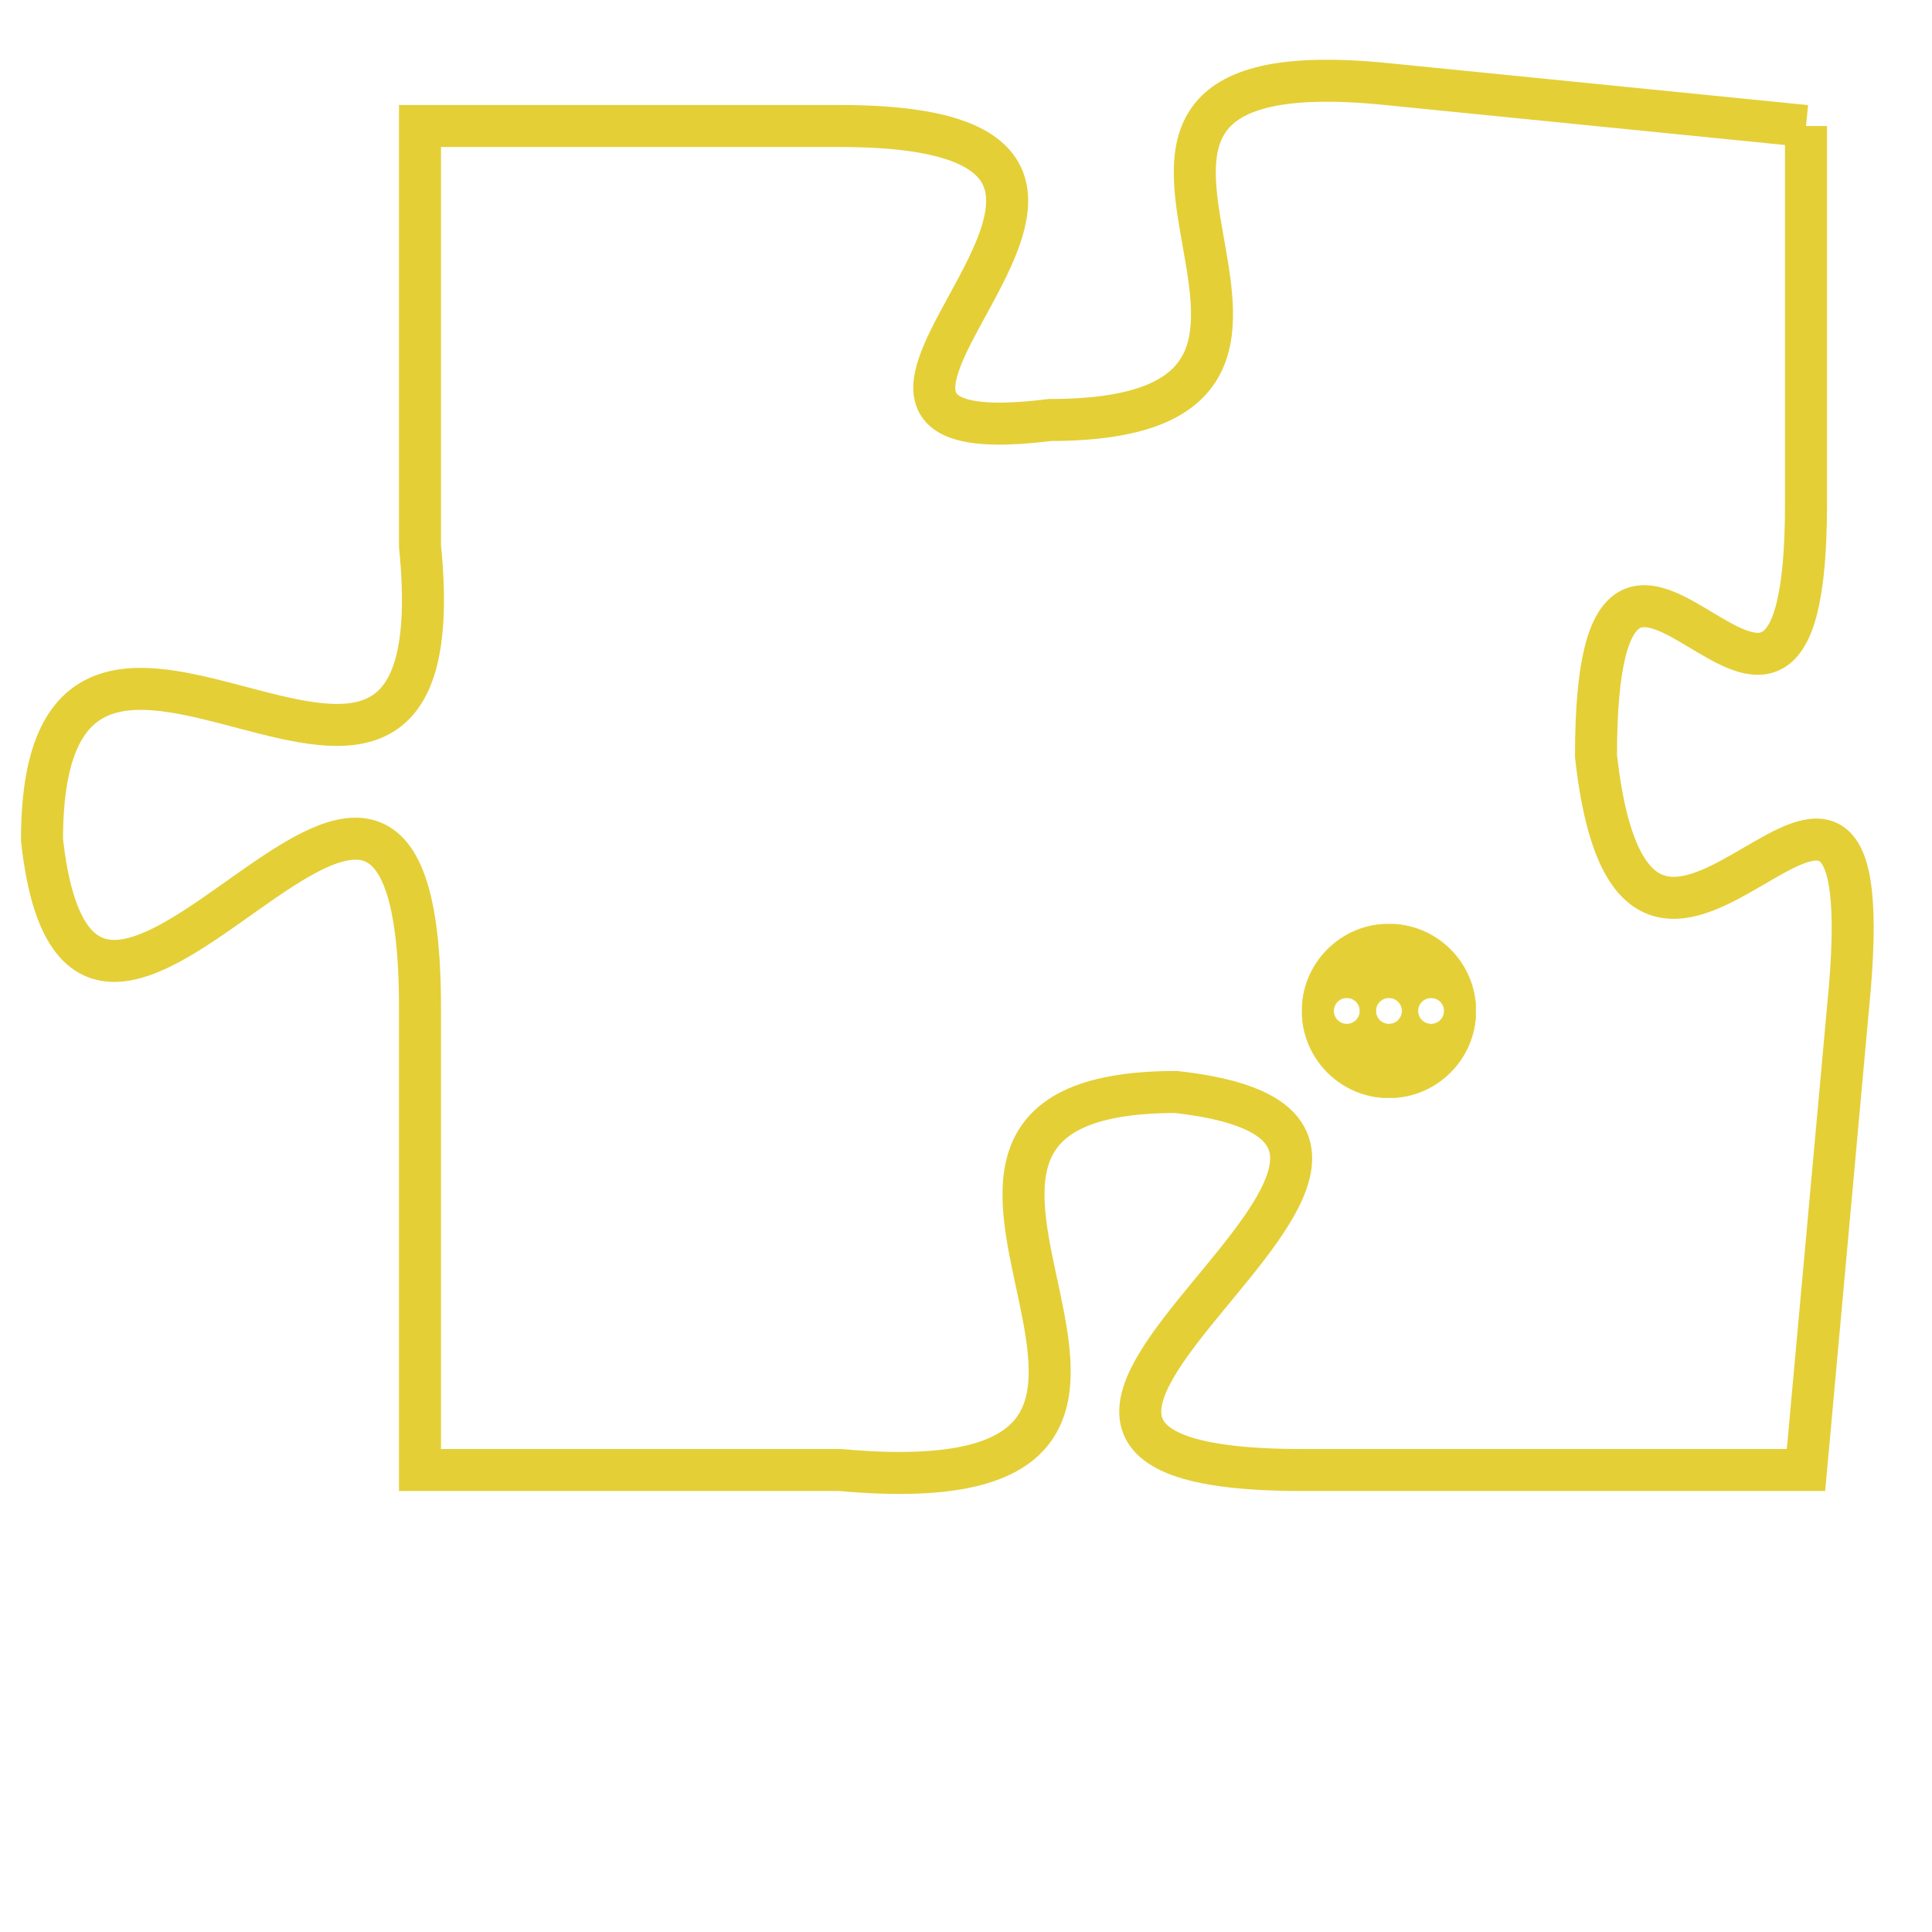 <svg version="1.1" xmlns="http://www.w3.org/2000/svg" xmlns:xlink="http://www.w3.org/1999/xlink" fill="transparent" x="0" y="0" width="350" height="350" preserveAspectRatio="xMinYMin slice"><style type="text/css">.links{fill:transparent;stroke: #E4CF37;}.links:hover{fill:#63D272; opacity:0.4;}</style><defs><g id="allt"><path id="t3092" d="M3399,736 L3389,735 C3379,734 3390,743 3381,743 C3373,744 3386,736 3376,736 L3366,736 3366,736 L3366,746 C3367,756 3357,744 3357,753 C3358,762 3366,746 3366,757 L3366,768 3366,768 L3376,768 C3387,769 3375,759 3384,759 C3393,760 3376,768 3387,768 L3399,768 3399,768 L3400,757 C3401,747 3395,760 3394,751 C3394,742 3399,754 3399,745 L3399,736"/></g><clipPath id="c" clipRule="evenodd" fill="transparent"><use href="#t3092"/></clipPath></defs><svg viewBox="3356 733 46 37" preserveAspectRatio="xMinYMin meet"><svg width="4380" height="2430"><g><image crossorigin="anonymous" x="0" y="0" href="https://nftpuzzle.license-token.com/assets/completepuzzle.svg" width="100%" height="100%" /><g class="links"><use href="#t3092"/></g></g></svg><svg x="3387" y="755" height="9%" width="9%" viewBox="0 0 330 330"><g><a xlink:href="https://nftpuzzle.license-token.com/" class="links"><title>See the most innovative NFT based token software licensing project</title><path fill="#E4CF37" id="more" d="M165,0C74.019,0,0,74.019,0,165s74.019,165,165,165s165-74.019,165-165S255.981,0,165,0z M85,190 c-13.785,0-25-11.215-25-25s11.215-25,25-25s25,11.215,25,25S98.785,190,85,190z M165,190c-13.785,0-25-11.215-25-25 s11.215-25,25-25s25,11.215,25,25S178.785,190,165,190z M245,190c-13.785,0-25-11.215-25-25s11.215-25,25-25 c13.785,0,25,11.215,25,25S258.785,190,245,190z"></path></a></g></svg></svg></svg>
